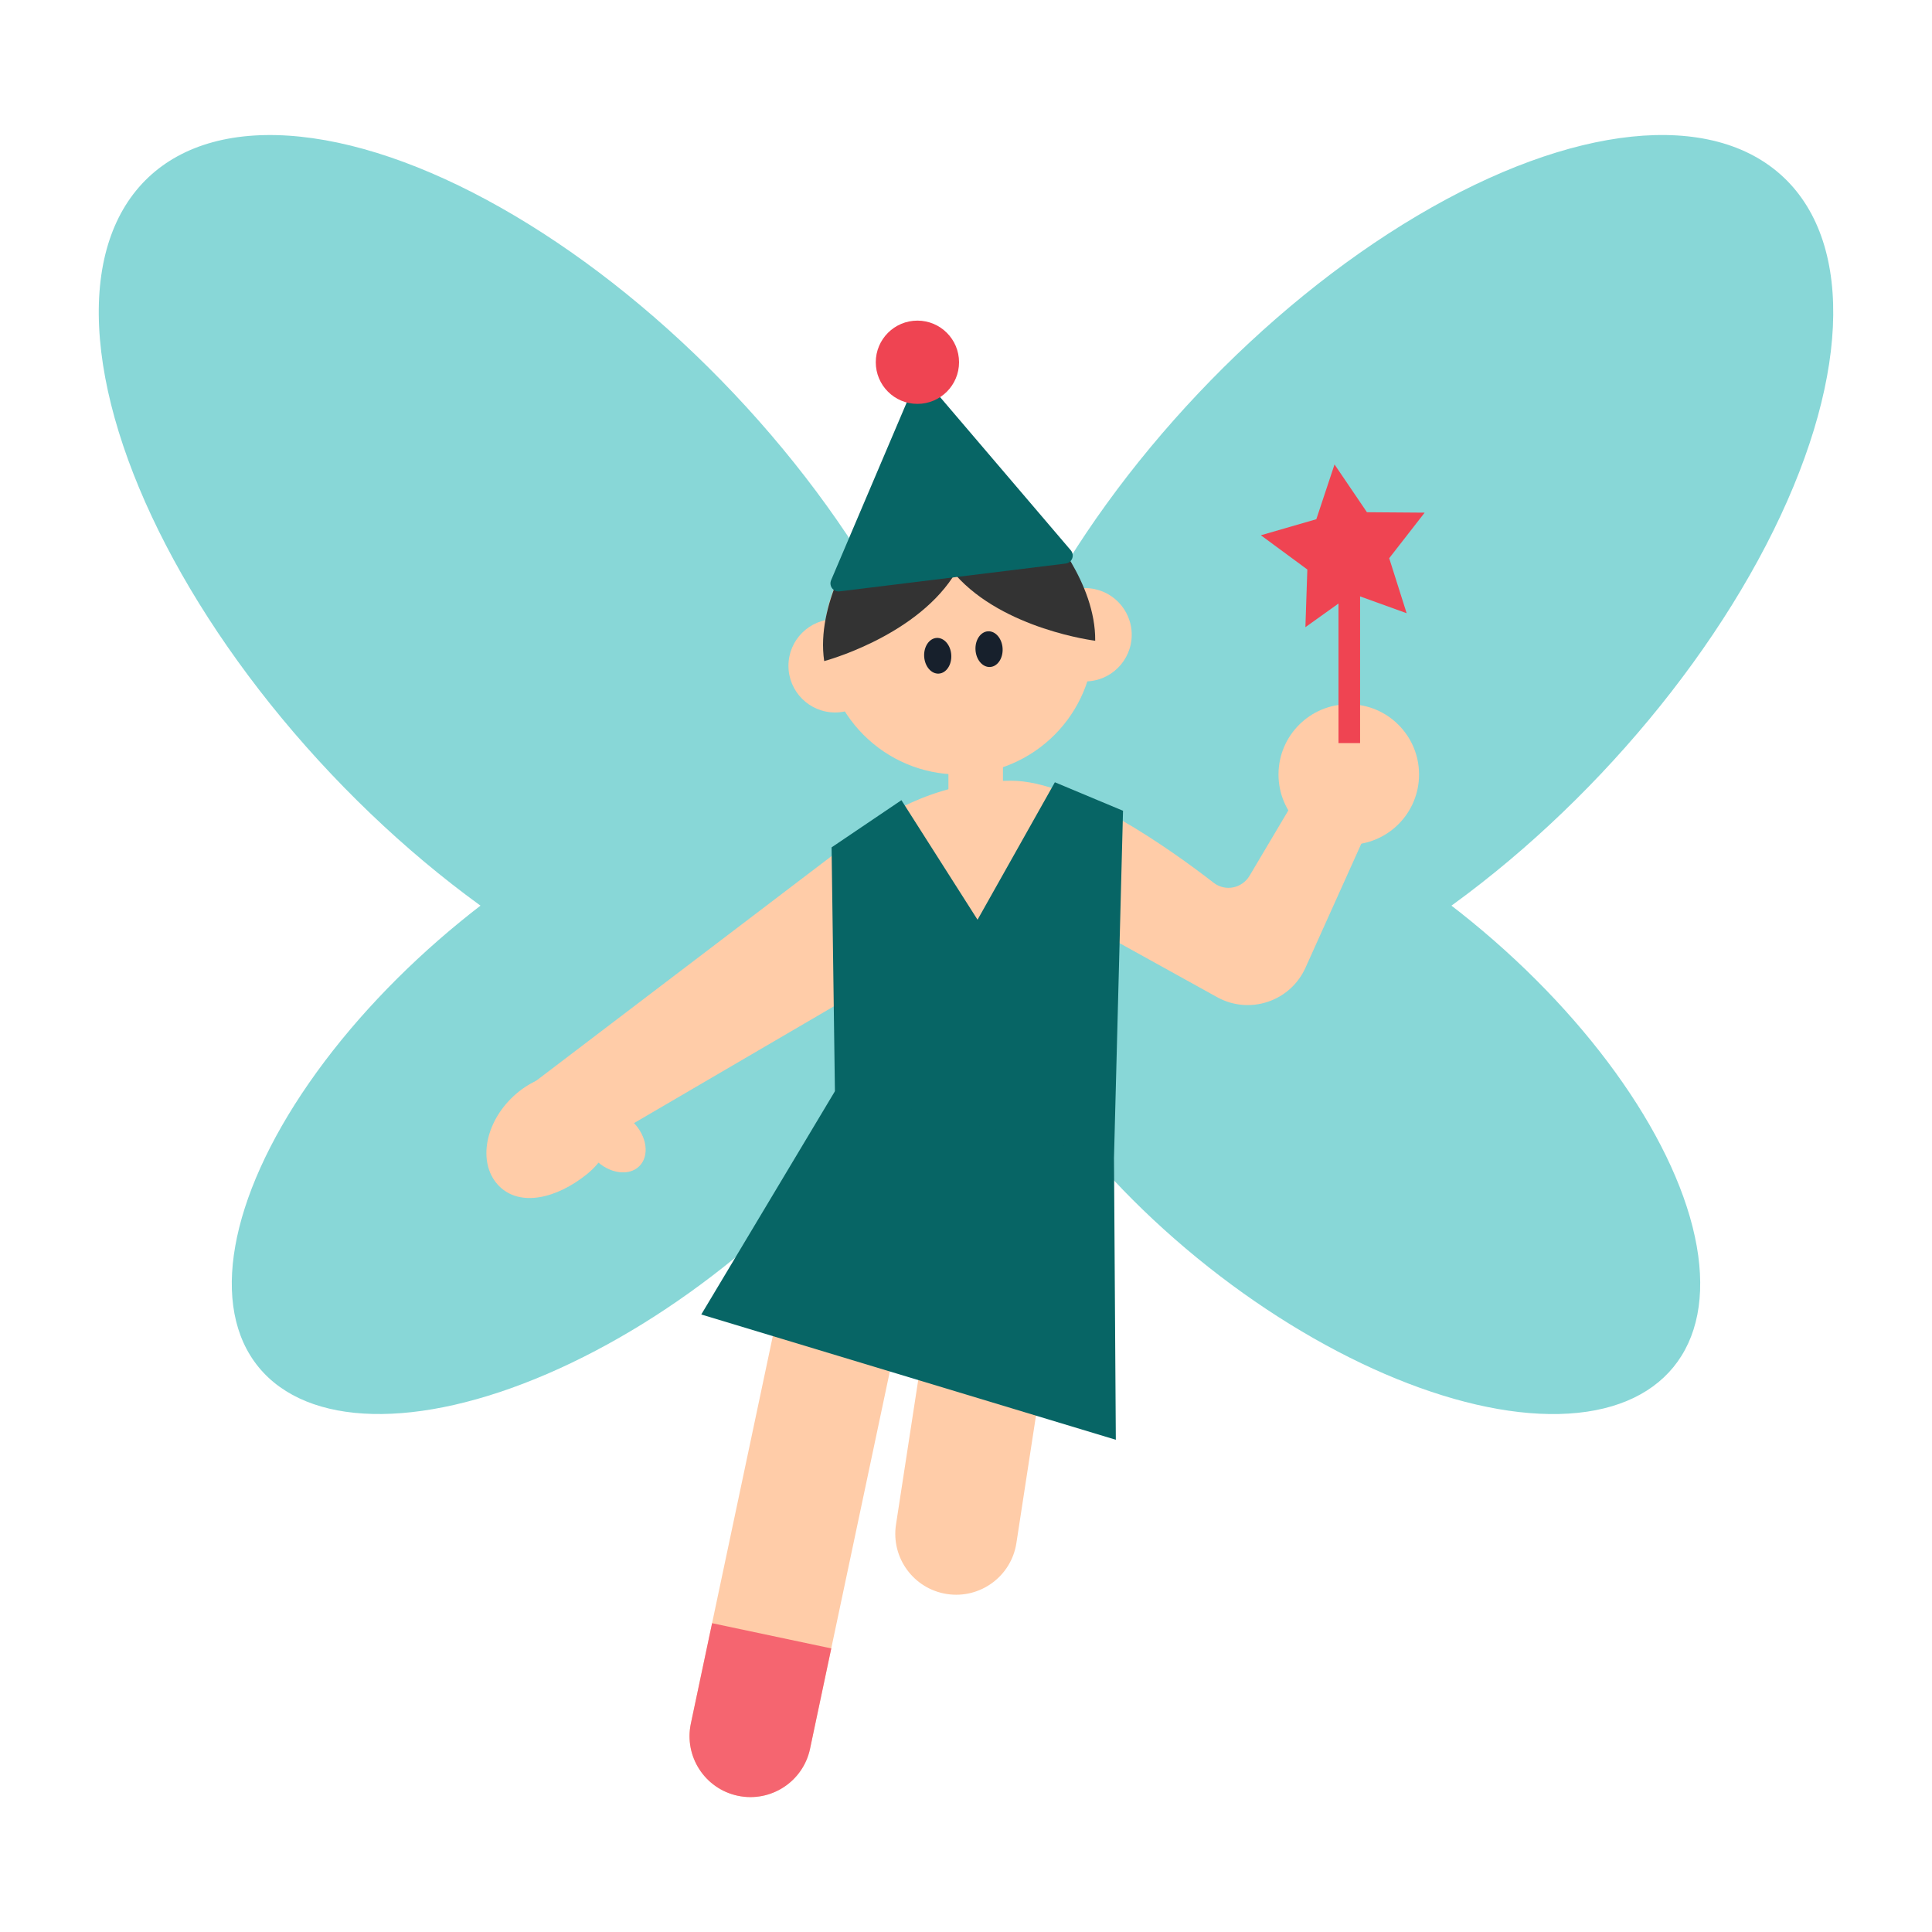 <?xml version="1.0" encoding="UTF-8"?><svg id="Layer_1" xmlns="http://www.w3.org/2000/svg" viewBox="0 0 40 40"><g><g><ellipse cx="11.02" cy="12.081" rx="5.735" ry="11.571" transform="translate(-5.287 10.874) rotate(-43.396)" style="fill:#88d7d7;"/><ellipse cx="12.372" cy="22.564" rx="9.067" ry="4.494" transform="translate(-11.491 12.932) rotate(-39.284)" style="fill:#88d7d7;"/></g><g><ellipse cx="28.98" cy="12.081" rx="11.571" ry="5.735" transform="translate(.291 24.838) rotate(-46.604)" style="fill:#88d7d7;"/><ellipse cx="27.628" cy="22.564" rx="4.494" ry="9.067" transform="translate(-7.33 29.662) rotate(-50.716)" style="fill:#88d7d7;"/></g><circle cx="19.856" cy="13.242" r="2.793" style="fill:#ffcca8;"/><rect x="19.636" y="15.577" width="1.129" height="1.359" style="fill:#ffcca8;"/><path d="M18.064,17.08l-7.02,5.339,1.106,1.404,5.424-3.169v3.169h5.19l.298-4.361,2.137,1.183c.67,.371,1.514,.09,1.829-.608l1.331-2.957-1.574-.489-.914,1.54c-.156,.262-.502,.332-.743,.146-.883-.684-2.885-2.113-4.192-2.113-1.718,0-2.872,.917-2.872,.917Z" style="fill:#ffcca8;"/><polygon points="17.217 17.544 17.305 23.972 23.064 23.972 23.251 16.786 21.84 16.196 20.239 19.042 18.663 16.567 17.217 17.544" style="fill:#076565;"/><circle cx="17.29" cy="13.785" r=".966" style="fill:#ffcca8;"/><circle cx="22.465" cy="13.142" r=".966" style="fill:#ffcca8;"/><path d="M17.065,13.687s1.827-.485,2.658-1.733l-1.995-.683s-.839,1.233-.664,2.415Z" style="fill:#333;"/><path d="M22.675,13.266s-1.892-.233-2.895-1.367l1.9-.957s1.008,1.118,.995,2.323Z" style="fill:#333;"/><path d="M19.034,7.718l-1.827,4.295c-.05,.118,.046,.247,.174,.231l4.682-.576c.132-.016,.193-.173,.107-.274l-3.137-3.677Z" style="fill:#076565;"/><circle cx="18.994" cy="7.5" r=".862" style="fill:#ef4452;"/><circle cx="27.925" cy="16.035" r="1.455" style="fill:#ffcca8;"/><path d="M12.148,24.313c-.626,.503-1.38,.678-1.813,.245s-.323-1.245,.245-1.813c.568-.568,1.38-.678,1.813-.245s.431,1.269-.245,1.813Z" style="fill:#ffcca8;"/><rect x="27.712" y="11.872" width=".447" height="3.513" style="fill:#ef4452;"/><polygon points="29.123 12.696 27.999 12.29 27.027 12.985 27.067 11.791 26.105 11.082 27.253 10.75 27.63 9.616 28.301 10.605 29.496 10.614 28.762 11.557 29.123 12.696" style="fill:#ef4452;"/><ellipse cx="12.717" cy="23.622" rx=".552" ry=".737" transform="translate(-12.979 15.911) rotate(-45)" style="fill:#ffcca8;"/><ellipse cx="19.415" cy="13.577" rx=".281" ry=".37" transform="translate(-.789 1.204) rotate(-3.481)" style="fill:#17202c;"/><ellipse cx="20.477" cy="13.44" rx=".281" ry=".37" transform="translate(-.778 1.268) rotate(-3.481)" style="fill:#17202c;"/><path d="M15.113,26.694h2.521v9.34c0,.696-.565,1.261-1.261,1.261h0c-.696,0-1.261-.565-1.261-1.261v-9.34h0Z" transform="translate(6.975 -2.696) rotate(11.943)" style="fill:#ffcca8;"/><path d="M19.028,24.064h2.521v7.73c0,.696-.565,1.261-1.261,1.261h0c-.696,0-1.261-.565-1.261-1.261v-7.73h0Z" transform="translate(4.575 -2.751) rotate(8.739)" style="fill:#ffcca8;"/><polygon points="17.286 22.593 14.519 27.215 23.102 29.809 23.064 23.972 17.286 22.593" style="fill:#076565;"/><path d="M14.367,33.831h2.521v2.124c0,.696-.565,1.261-1.261,1.261h0c-.696,0-1.261-.565-1.261-1.261v-2.124h0Z" transform="translate(7.689 -2.465) rotate(11.943)" style="fill:#f56570;"/></g><rect width="40" height="40" style="fill:none;"/></svg>